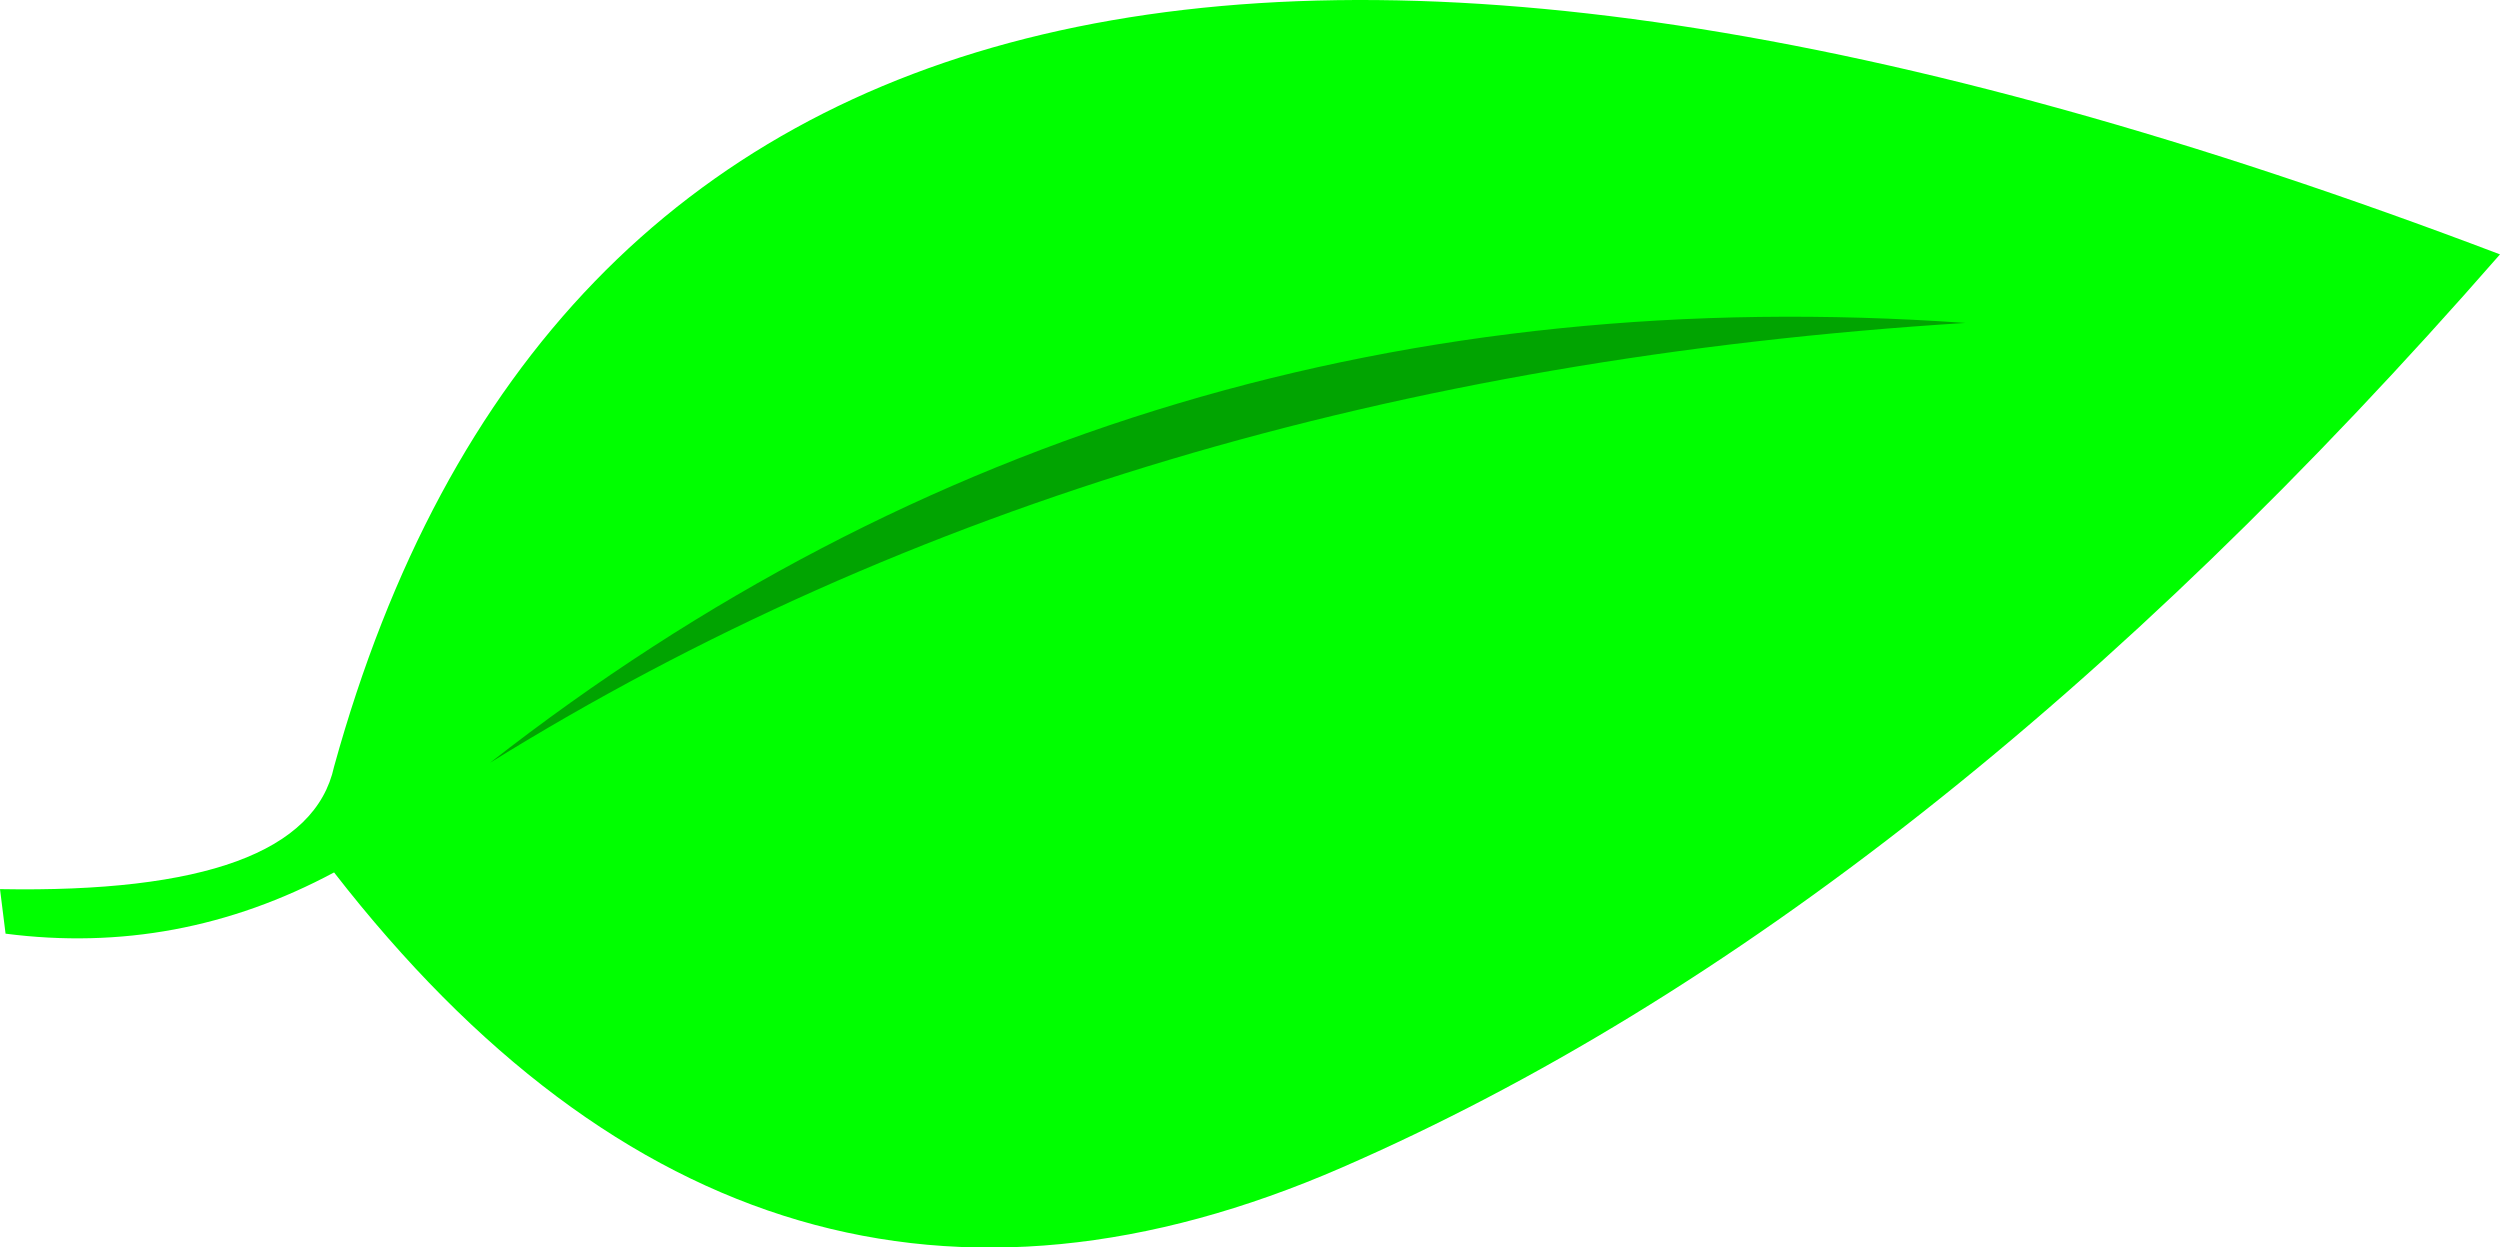<?xml version="1.0" encoding="UTF-8" standalone="no"?><!-- Generator: Gravit.io --><svg xmlns="http://www.w3.org/2000/svg" xmlns:xlink="http://www.w3.org/1999/xlink" style="isolation:isolate" viewBox="83 539 449 224" width="449pt" height="224pt"><defs><clipPath id="_clipPath_ZC19S1GbDIEyAyNDjQmIoO6OiXrJ9Wzh"><rect width="1440" height="3072"/></clipPath></defs><g clip-path="url(#_clipPath_ZC19S1GbDIEyAyNDjQmIoO6OiXrJ9Wzh)"><defs><mask id="_mask_r3W0Thye12ODHxeLGomtYqsjdh7YP4Hm"><path d="M 707 26 L 1007 26 L 1007 482 L 707 482 L 707 26 Z" style="stroke:black;fill:white;stroke-miterlimit:10;"/></mask><mask id="_mask_IAPhLkLsLBVwwesUEFB9L3gDPF8JWTYN"><path d="M 707 26 L 1007 26 L 1007 482 L 707 482 L 707 26 Z" style="stroke:black;fill:white;stroke-miterlimit:10;"/></mask></defs><g mask="url(#_mask_IAPhLkLsLBVwwesUEFB9L3gDPF8JWTYN)"><g mask="url(#_mask_r3W0Thye12ODHxeLGomtYqsjdh7YP4Hm)"/></g><g mask="url(#_mask_r3W0Thye12ODHxeLGomtYqsjdh7YP4Hm)"><use xlink:href="#img_9WwLnrbhnltZiYcPn4W6GocktPeP57M2" transform="matrix(1,0,0,1,707,26)" preserveAspectRatio="none" style=""/></g><defs><mask id="_mask_ekqx89muDme9xIbtbMlYhveuYrvMdKnV"><path d="M 1010 46 L 1410 46 L 1410 442 L 1010 442 L 1010 46 Z" style="stroke:black;fill:white;stroke-miterlimit:10;"/></mask><mask id="_mask_Qi27tN41tx8ndwIkbbFJS14z7VlDxt67"><path d="M 1010 46 L 1410 46 L 1410 442 L 1010 442 L 1010 46 Z" style="stroke:black;fill:white;stroke-miterlimit:10;"/></mask></defs><g mask="url(#_mask_Qi27tN41tx8ndwIkbbFJS14z7VlDxt67)"><g mask="url(#_mask_ekqx89muDme9xIbtbMlYhveuYrvMdKnV)"/></g><g mask="url(#_mask_ekqx89muDme9xIbtbMlYhveuYrvMdKnV)"><use xlink:href="#img_gustNhMm9yf3khyxvuBUky4B3QXydBmm" transform="matrix(1,0,0,1,1010,46)" preserveAspectRatio="none" style=""/></g><defs><mask id="_mask_UDGf1hRxhHaY1xLpIfqpB8wHO962F6fj"><path d="M 634.363 639.615 L 879.46 466.62 L 993.637 628.385 L 748.54 801.38 L 634.363 639.615 Z" style="stroke:black;fill:white;stroke-miterlimit:10;"/></mask><mask id="_mask_7NWDqnFs0ySNQBCehlbkWjuspgCqVZnz"><path d="M 634.363 639.615 L 879.46 466.62 L 993.637 628.385 L 748.54 801.38 L 634.363 639.615 Z" style="stroke:black;fill:white;stroke-miterlimit:10;"/></mask></defs><g mask="url(#_mask_7NWDqnFs0ySNQBCehlbkWjuspgCqVZnz)"><g mask="url(#_mask_UDGf1hRxhHaY1xLpIfqpB8wHO962F6fj)"/></g><g mask="url(#_mask_UDGf1hRxhHaY1xLpIfqpB8wHO962F6fj)"><use xlink:href="#img_mYtlHbfBh46MLAtcJJb0UYcE1KYioh4Z" transform="matrix(0.817,-0.577,0.577,0.817,634.363,639.615)" preserveAspectRatio="none" style=""/></g><defs><mask id="_mask_tg93PTCrtlDk8kan2ELYCN8R3aXCKDaz"><path d="M 31 32 L 481 32 L 481 259 L 31 259 L 31 32 Z" style="stroke:black;fill:white;stroke-miterlimit:10;"/></mask><mask id="_mask_TXkxULWnC0nA0CCwS3xCIMnhtSSv0BHC"><path d="M 31 32 L 481 32 L 481 259 L 31 259 L 31 32 Z" style="stroke:black;fill:white;stroke-miterlimit:10;"/></mask></defs><g mask="url(#_mask_TXkxULWnC0nA0CCwS3xCIMnhtSSv0BHC)"><g mask="url(#_mask_tg93PTCrtlDk8kan2ELYCN8R3aXCKDaz)"/></g><g mask="url(#_mask_tg93PTCrtlDk8kan2ELYCN8R3aXCKDaz)"><use xlink:href="#img_PF2NZztFrhPyq6h8XwAul5mhW2PdhAN4" transform="matrix(1,0,0,1,31,32)" preserveAspectRatio="none" style=""/></g><path d=" M 83 698.687 L 84 706.687 Q 115 710.687 143 695.687 Q 219.5 794.187 324 748.687 Q 428.5 703.187 532 584.687 Q 203 459.687 143 676.687 Q 138 699.687 83 698.687 Z " fill="rgb(0,255,0)"/><rect x="654.5" y="860" width="1" height="1" transform="matrix(1,0,0,1,0,0)" fill="rgb(0,255,0)"/><path d=" M 171 676 Q 285.636 586.424 436 597 Q 282.909 606.545 171 676 Z " fill="rgb(1,164,1)"/></g><defs><clipPath id="_clipPath_ga65t5DSEu1c6VTjQvLKV9w5g0Ip7PpS"><rect width="1440" height="3072"/></clipPath></defs><g clip-path="url(#_clipPath_ga65t5DSEu1c6VTjQvLKV9w5g0Ip7PpS)"/><defs><image width="300" height="456" xlink:href="cloud://id=GQANzUgDH" id="img_9WwLnrbhnltZiYcPn4W6GocktPeP57M2"/><image width="400" height="396" xlink:href="cloud://id=dB170eL9R" id="img_gustNhMm9yf3khyxvuBUky4B3QXydBmm"/><image width="300" height="198" xlink:href="cloud://id=BCr5olBMO" id="img_mYtlHbfBh46MLAtcJJb0UYcE1KYioh4Z"/><image width="450" height="227" xlink:href="cloud://id=NLLCnxlQ2" id="img_PF2NZztFrhPyq6h8XwAul5mhW2PdhAN4"/></defs></svg>